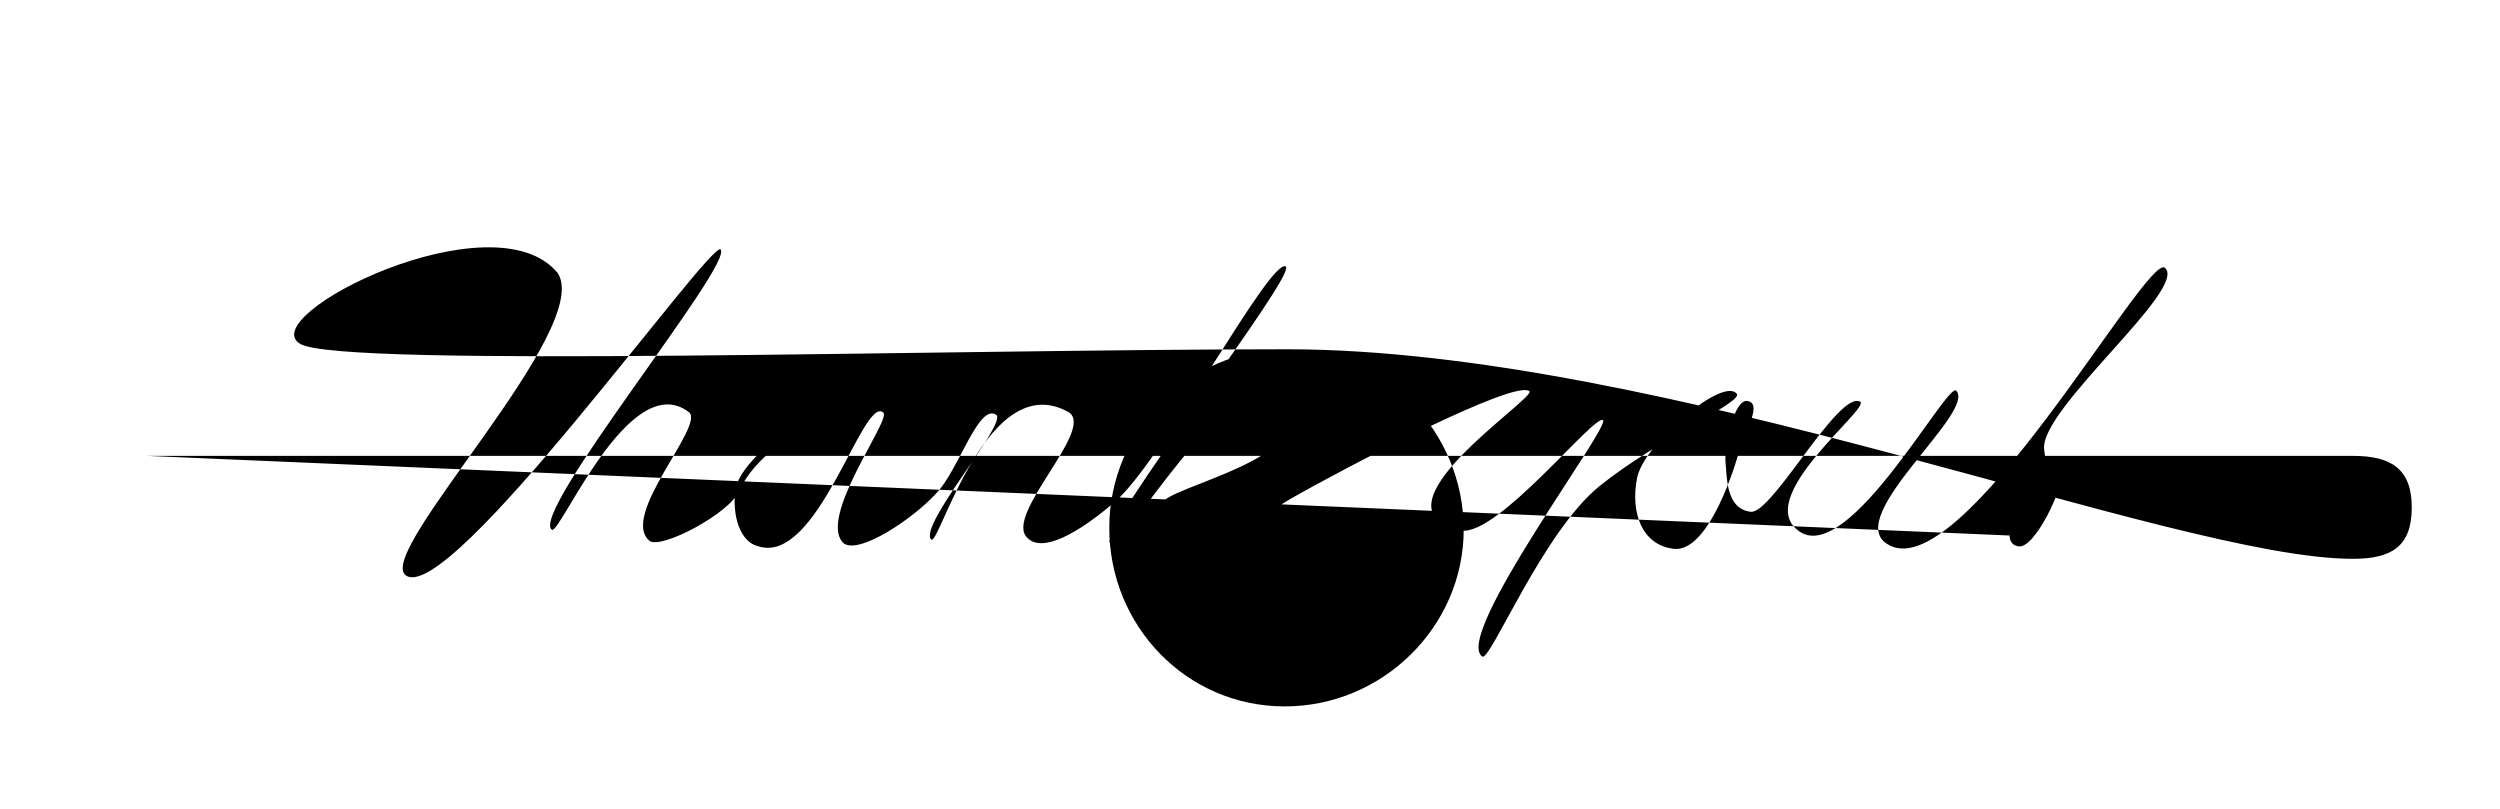 <svg xmlns="http://www.w3.org/2000/svg" viewBox="0 0 340 110"><path d="m 20,62 h 300 c 5.073,0 8,1.671 8,7 0,5.329 -2.738,7 -8,7 -24.407,0 -93.75,-28.5 -145,-28.5 -13.296,0 -24.138,10.984 -24.138,24.286 0,13.302 10.447,24.238 23.781,24.286 13.333,0.048 24.421,-10.813 24.421,-24.071 0,-13.258 -10.824,-24.5 -24.064,-24.5 -46.633,0 -128.374,2.555 -134.143,-0.714 -6.526,-3.774 26.308,-20.255 35,-9.643 4.904,7.581 -24.727,37.748 -20.714,41.071 5.781,4.586 41.586,-45.698 42.857,-44.286 1.789,2.052 -26.042,35.844 -22.946,38.125 1.087,0.764 10.593,-22.191 18.661,-15.982 2.162,1.843 -9.535,14.128 -5.357,17.5 1.588,1.14 10.876,-3.736 12.143,-6.786 4.423,-9.49 20.625,-12.439 19.286,-14.286 -2.59,-1.846 -18.172,8.219 -19.643,13.571 -0.667,2.763 0.003,7.475 2.946,8.214 8.147,2.711 14.235,-20.564 17.038,-18.181 1.153,0.952 -9.14,14.502 -5.342,17.824 2.191,1.447 9.433,-3.427 12.5,-6.786 3.067,-3.091 5.788,-12.398 8.214,-10.714 1.48,1.227 -10.726,15.162 -8.839,16.964 1.056,0.892 7.648,-23.58 18.696,-17.322 3.665,2.357 -9.073,14.177 -5.571,17.143 1.537,1.537 5.325,0.598 11.786,-4.911 6.461,-5.508 21.198,-33.351 23.304,-32.054 1.481,1.209 -25.518,35.836 -23.929,37.589 1.589,1.843 16.251,-25.121 22.768,-19.107 7.231,7.353 -15.77,11.573 -15.714,13.839 0.056,2.534 4.173,5.463 7.679,5.804 3.505,0.341 2.895,-2.536 9.821,-6.518 6.926,-3.982 30.533,-16.353 32.5,-14.643 0.977,0.94 -22.543,16.133 -9.286,18.929 4.901,0.887 18.147,-15.862 19.286,-15 1.117,0.83 -20.392,29.236 -16.429,32.143 1.053,0.884 8.211,-16.929 15.994,-23.201 7.783,-6.272 19.422,-11.35 18.649,-12.513 -1.84,-2.419 -12.642,6.753 -13.571,11.429 -0.93,4.676 0.641,9.15 5,9.643 4.359,0.493 7.786,-9.508 8.765,-12.844 0.979,-3.336 3.341,-6.934 1.215,-7.266 -1.769,-0.243 -3.153,6.045 -2.951,8.312 0.202,2.267 0.103,6.386 3.434,6.757 2.884,0.371 11.991,-16.658 14.894,-14.959 1.315,0.968 -14.935,13.219 -8.214,17.679 6.721,4.459 20.011,-20.37 21.25,-19.196 2.817,2.873 -15.218,16.98 -9.464,20.804 9.95,6.77 35.496,-39.767 37.857,-37.5 3.214,2.809 -16.973,19.144 -16.429,24.643 0.544,5.499 2.145,-0.118 2.5,2.5 0.355,2.618 -3.914,11.367 -6.071,10.714 -2.068,-0.385 -0.812,-3.64 -0.089,-4.911 0.723,-1.271 1.696,3.571 1.696,3.571"/></svg>
